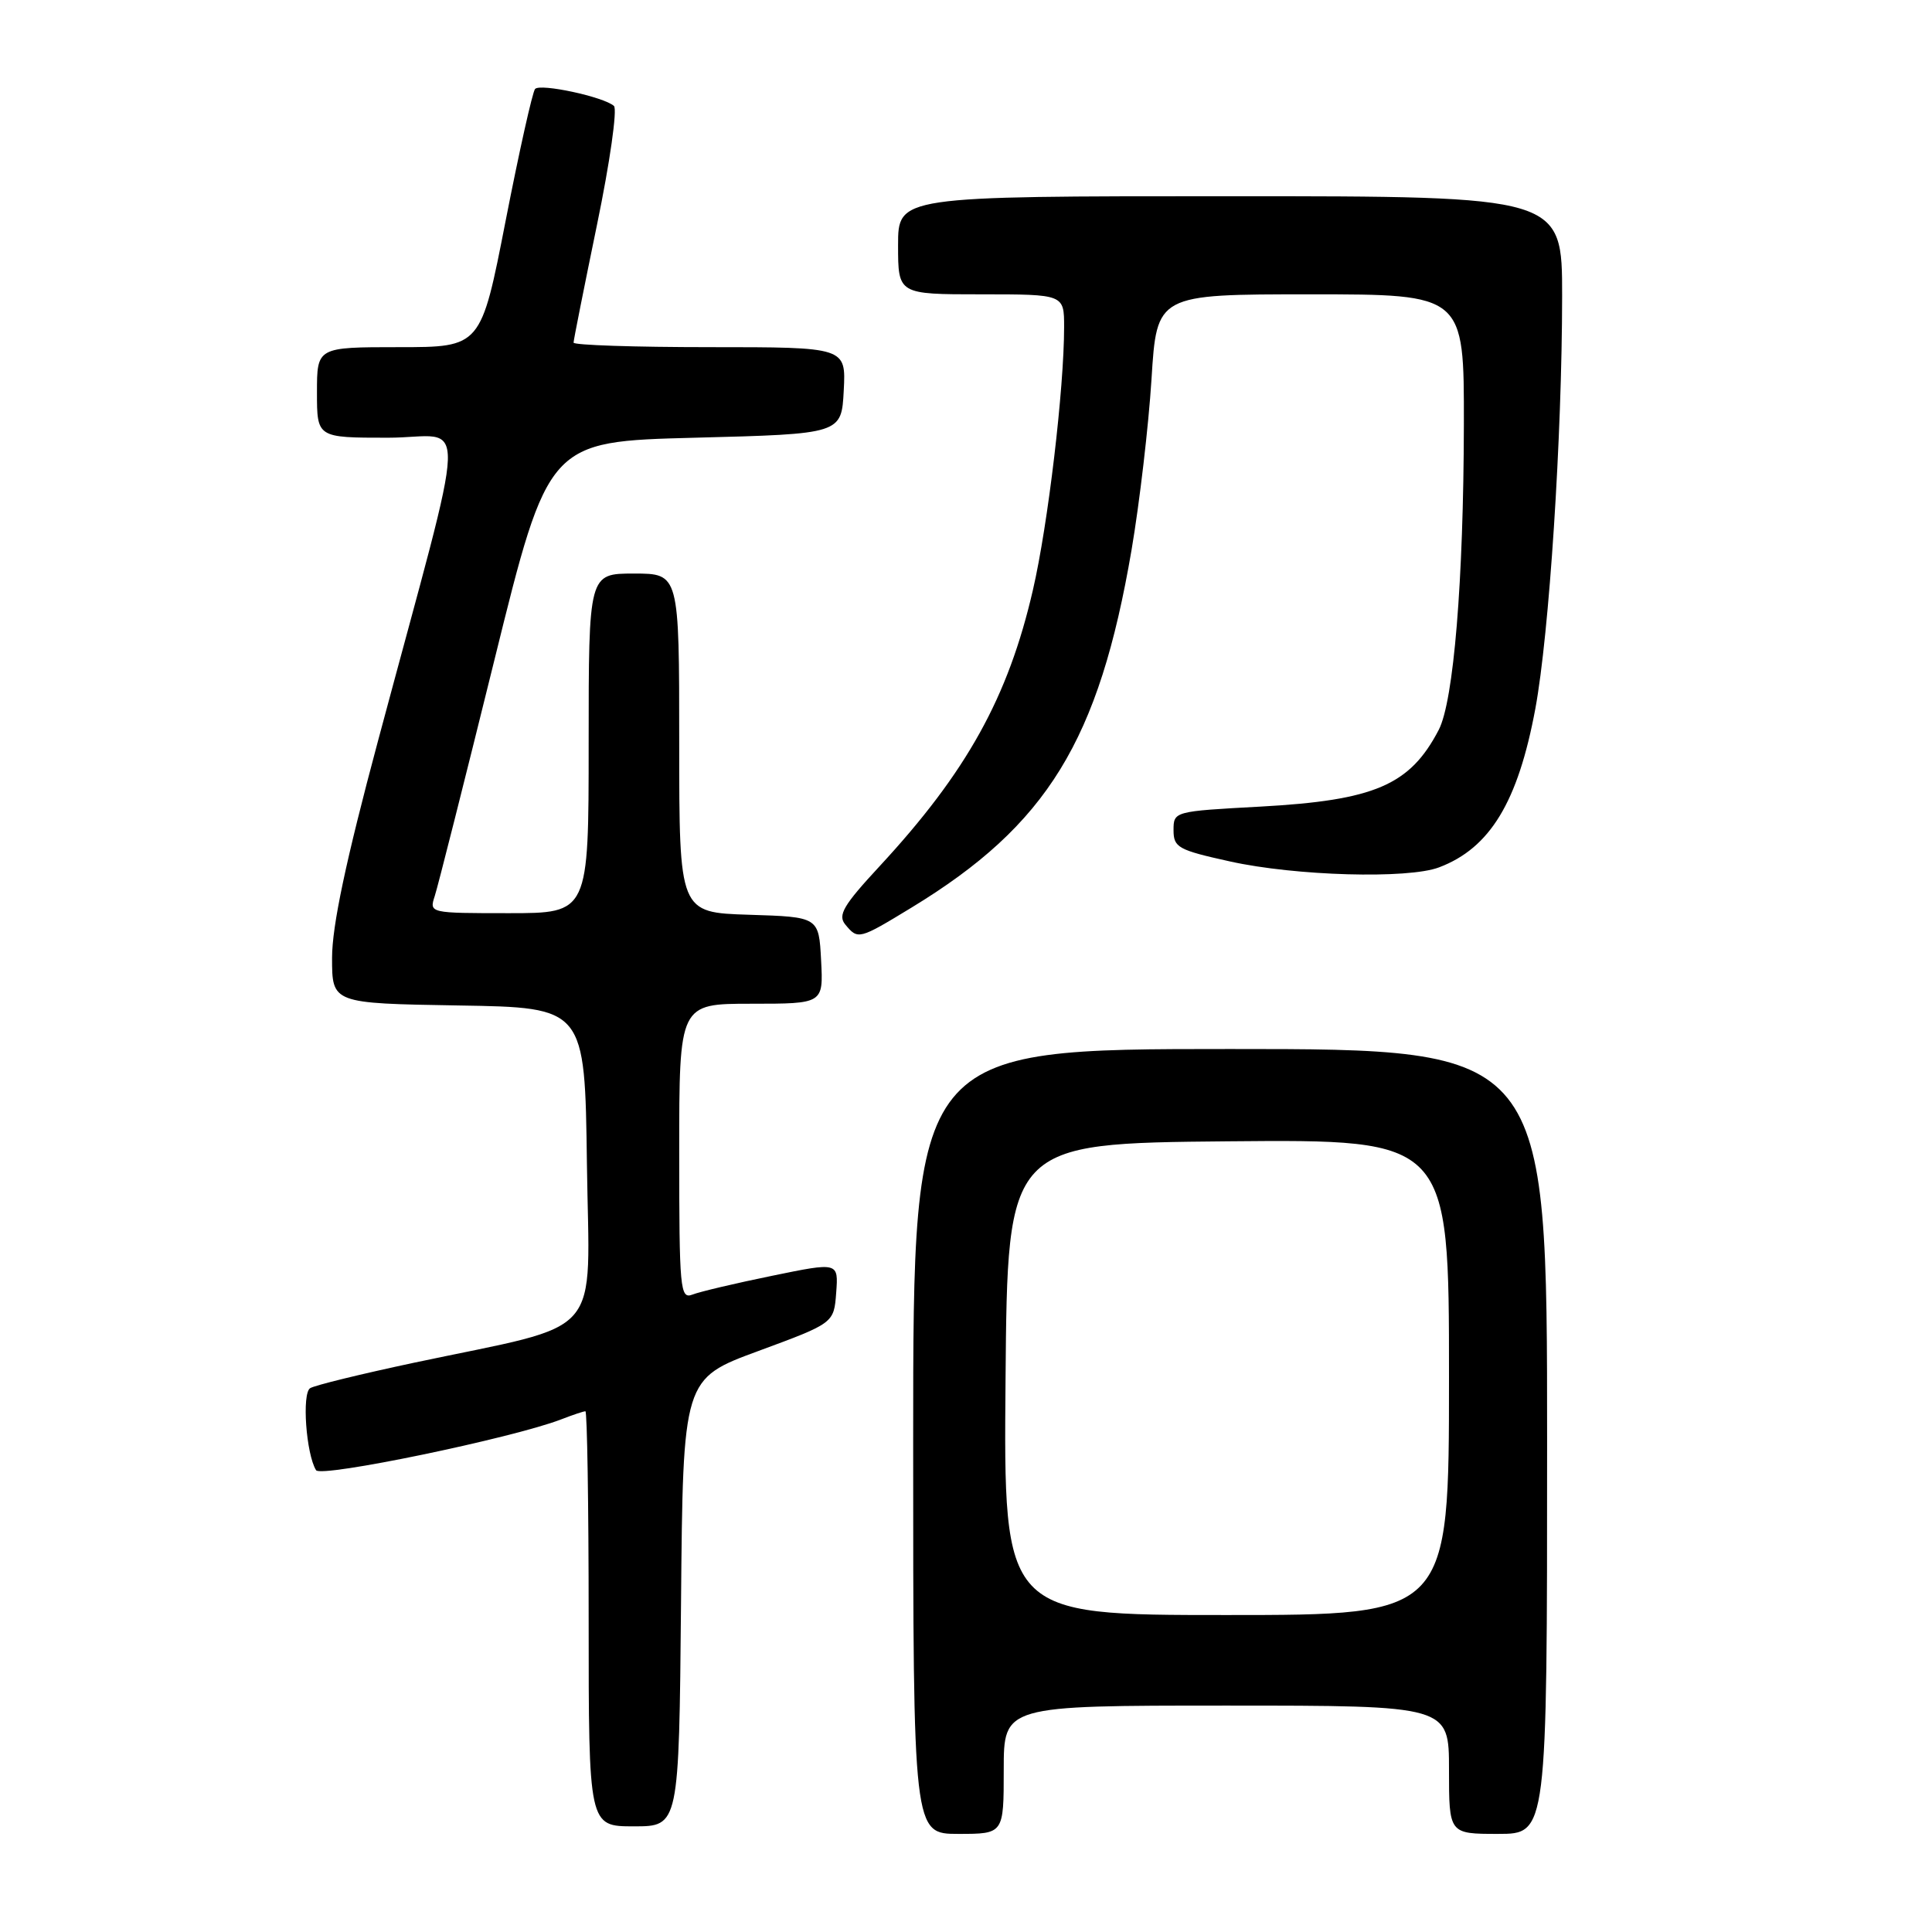 <?xml version="1.0" encoding="UTF-8" standalone="no"?>
<!DOCTYPE svg PUBLIC "-//W3C//DTD SVG 1.1//EN" "http://www.w3.org/Graphics/SVG/1.1/DTD/svg11.dtd" >
<svg xmlns="http://www.w3.org/2000/svg" xmlns:xlink="http://www.w3.org/1999/xlink" version="1.1" viewBox="0 0 256 256">
 <g >
 <path fill="currentColor"
d=" M 133.00 234.50 C 133.00 226.00 133.00 226.00 162.50 226.00 C 192.00 226.00 192.00 226.00 192.00 234.50 C 192.00 243.00 192.00 243.00 198.50 243.00 C 205.00 243.00 205.00 243.00 205.00 191.00 C 205.00 139.00 205.00 139.00 163.00 139.00 C 121.00 139.00 121.00 139.00 121.00 191.00 C 121.00 243.00 121.00 243.00 127.00 243.00 C 133.00 243.00 133.00 243.00 133.00 234.50 Z  M 90.24 212.34 C 90.50 182.69 90.50 182.69 100.50 179.01 C 110.50 175.32 110.50 175.32 110.80 171.28 C 111.10 167.24 111.10 167.24 102.30 169.05 C 97.46 170.04 92.71 171.16 91.75 171.54 C 90.12 172.17 90.00 170.87 90.00 152.61 C 90.00 133.00 90.00 133.00 99.55 133.00 C 109.10 133.00 109.10 133.00 108.80 127.25 C 108.50 121.50 108.50 121.50 99.25 121.21 C 90.00 120.92 90.00 120.92 90.00 98.46 C 90.00 76.00 90.00 76.00 84.00 76.00 C 78.00 76.00 78.00 76.00 78.00 98.50 C 78.00 121.00 78.00 121.00 67.43 121.00 C 56.92 121.00 56.87 120.99 57.60 118.75 C 58.01 117.51 61.56 103.45 65.50 87.50 C 72.66 58.50 72.66 58.50 92.08 58.00 C 111.50 57.50 111.50 57.50 111.80 51.75 C 112.10 46.00 112.10 46.00 94.05 46.00 C 84.12 46.00 76.00 45.73 76.00 45.40 C 76.00 45.08 77.40 38.06 79.10 29.81 C 80.81 21.56 81.82 14.46 81.35 14.04 C 80.00 12.83 71.58 11.02 70.90 11.79 C 70.56 12.18 68.80 20.04 67.00 29.25 C 63.73 46.00 63.73 46.00 52.86 46.00 C 42.00 46.00 42.00 46.00 42.00 52.00 C 42.00 58.00 42.00 58.00 51.40 58.00 C 62.12 58.00 62.30 52.55 50.08 98.20 C 45.82 114.09 44.00 122.70 44.00 126.92 C 44.00 132.95 44.00 132.95 60.75 133.23 C 77.50 133.50 77.50 133.50 77.77 154.22 C 78.08 177.87 80.45 175.14 54.85 180.57 C 47.90 182.05 41.70 183.56 41.10 183.94 C 39.98 184.63 40.56 192.67 41.88 194.81 C 42.51 195.83 67.90 190.56 74.32 188.09 C 75.86 187.49 77.33 187.00 77.57 187.00 C 77.80 187.00 78.00 199.38 78.00 214.50 C 78.00 242.00 78.00 242.00 83.99 242.00 C 89.97 242.00 89.97 242.00 90.24 212.34 Z  M 120.80 120.25 C 138.76 109.32 145.62 98.16 149.94 72.85 C 151.00 66.61 152.19 56.44 152.58 50.25 C 153.28 39.00 153.28 39.00 173.64 39.00 C 194.00 39.00 194.00 39.00 193.97 56.25 C 193.93 76.98 192.62 92.91 190.64 96.71 C 186.83 104.04 182.14 106.05 167.00 106.88 C 155.57 107.50 155.50 107.51 155.50 110.00 C 155.50 112.30 156.11 112.63 163.00 114.15 C 171.67 116.07 186.59 116.49 190.68 114.93 C 197.44 112.38 201.14 106.26 203.44 93.91 C 205.28 83.98 206.98 57.90 206.99 39.25 C 207.00 26.00 207.00 26.00 163.00 26.00 C 119.00 26.00 119.00 26.00 119.00 32.50 C 119.00 39.00 119.00 39.00 130.00 39.00 C 141.00 39.00 141.00 39.00 141.00 43.33 C 141.00 51.51 138.87 69.51 136.87 78.16 C 133.59 92.41 128.10 102.30 116.55 114.78 C 111.74 119.97 110.98 121.27 112.01 122.51 C 113.69 124.54 113.80 124.51 120.80 120.25 Z  M 133.24 182.75 C 133.50 151.50 133.50 151.50 162.75 151.23 C 192.00 150.97 192.00 150.97 192.00 182.48 C 192.00 214.00 192.00 214.00 162.49 214.00 C 132.97 214.00 132.97 214.00 133.24 182.75 Z "/>
</g>
</svg>